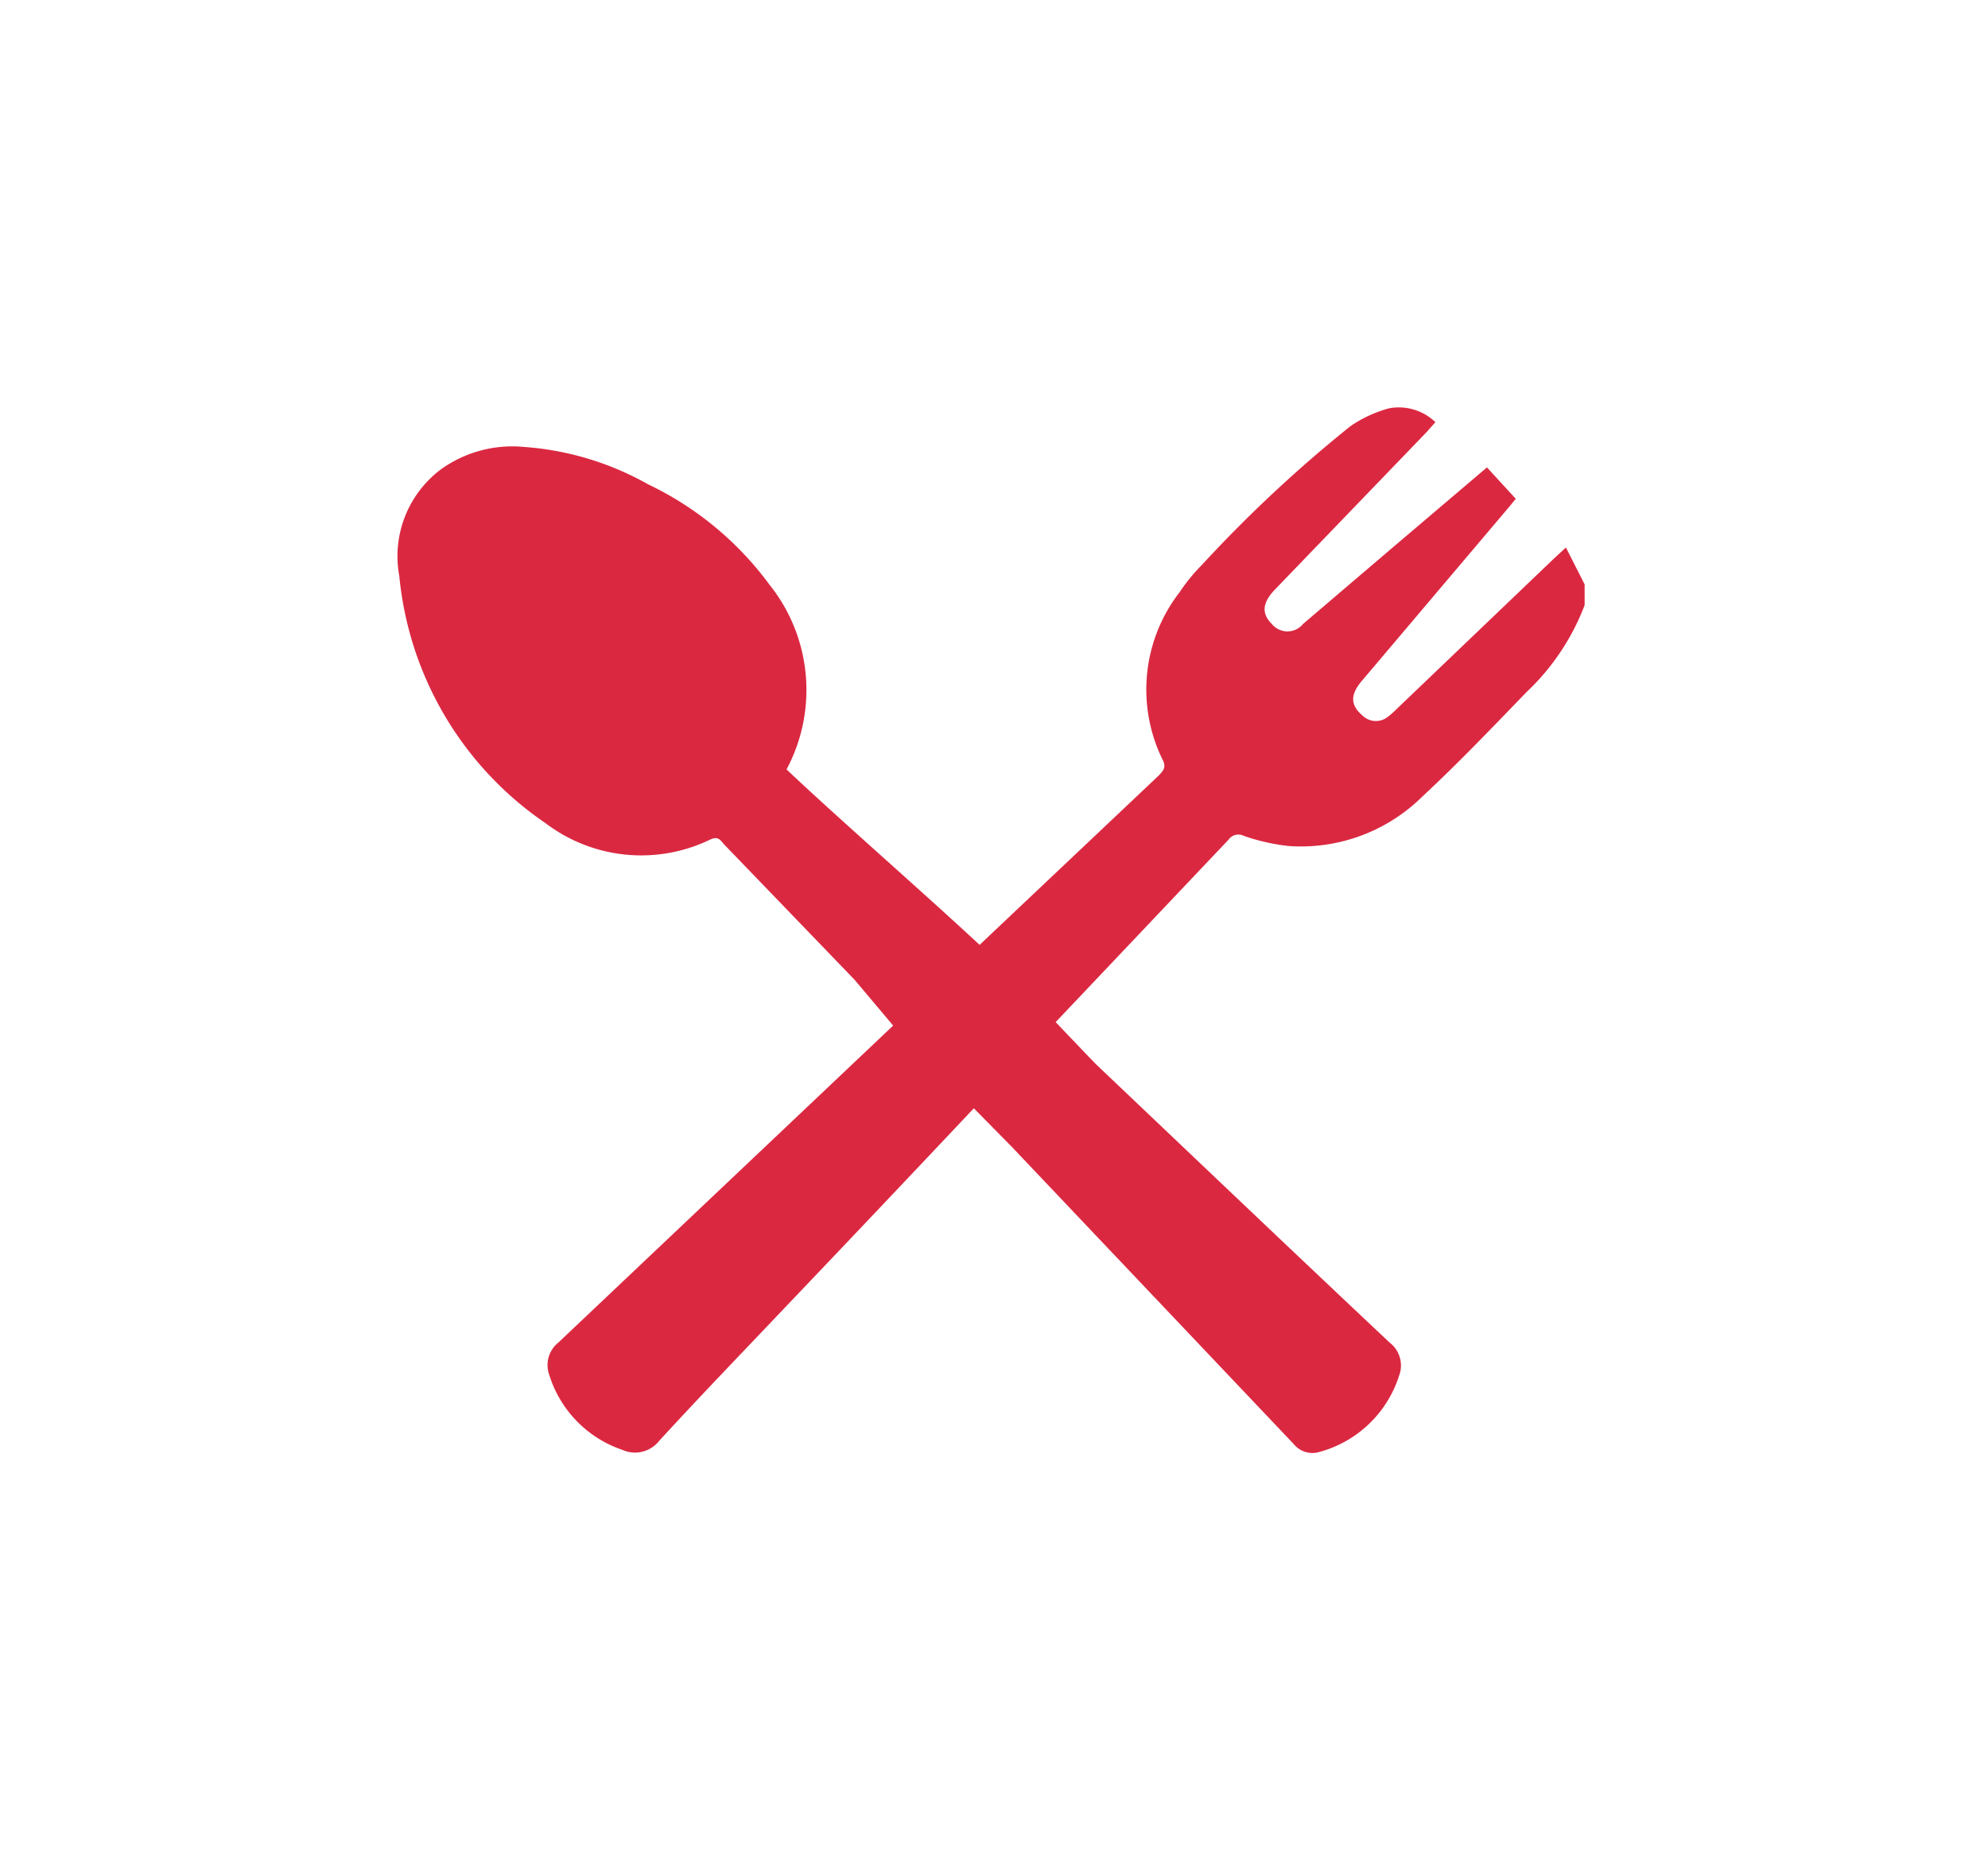 <svg xmlns="http://www.w3.org/2000/svg" viewBox="0 0 69 65"><defs><style>.cls-1{fill:#db2841;}</style></defs><title>screen</title><g id="ioS"><path class="cls-1" d="M54.35,19l-.38.35L48.48,24.6a3,3,0,0,1-.33.29.66.66,0,0,1-.85-.05c-.44-.37-.45-.74,0-1.25l5.08-6,.23-.28-1-1.09-3.32,2.82-3.06,2.61a.7.7,0,0,1-1.09,0c-.36-.36-.33-.73.11-1.19L49.51,15l.31-.35a1.83,1.83,0,0,0-1.61-.48,4.42,4.42,0,0,0-1.34.62,47,47,0,0,0-5.16,4.82,6.17,6.17,0,0,0-.76.93,5.52,5.52,0,0,0-.59,5.84c.13.26,0,.38-.15.54L34,32.79c-1.91-1.78-5.06-4.53-6.7-6.09a5.85,5.85,0,0,0-.6-6.42,11.22,11.22,0,0,0-4.2-3.47,10.24,10.24,0,0,0-4.31-1.3,4.25,4.25,0,0,0-2.89.78A3.77,3.77,0,0,0,13.86,20a11.73,11.73,0,0,0,5.08,8.57,5.49,5.49,0,0,0,5.72.56c.25-.11.33,0,.46.16L29.66,34,31,35.59l-11.62,11a1,1,0,0,0-.32,1.11,4,4,0,0,0,2.53,2.61A1.07,1.07,0,0,0,22.88,50c1.43-1.56,2.9-3.08,4.36-4.62q3.29-3.45,6.56-6.92l1.32,1.34,9.79,10.32a.83.83,0,0,0,.87.27,4,4,0,0,0,2.78-2.65,1,1,0,0,0-.33-1.15c-3.39-3.19-6.77-6.41-10.15-9.62-.06-.05-.78-.81-1.44-1.5l6-6.33a.42.42,0,0,1,.54-.13,7,7,0,0,0,1.56.35,6,6,0,0,0,4.64-1.73C50.64,26.46,51.81,25.23,53,24a8.08,8.08,0,0,0,2-3v-.72Z"/></g></svg>